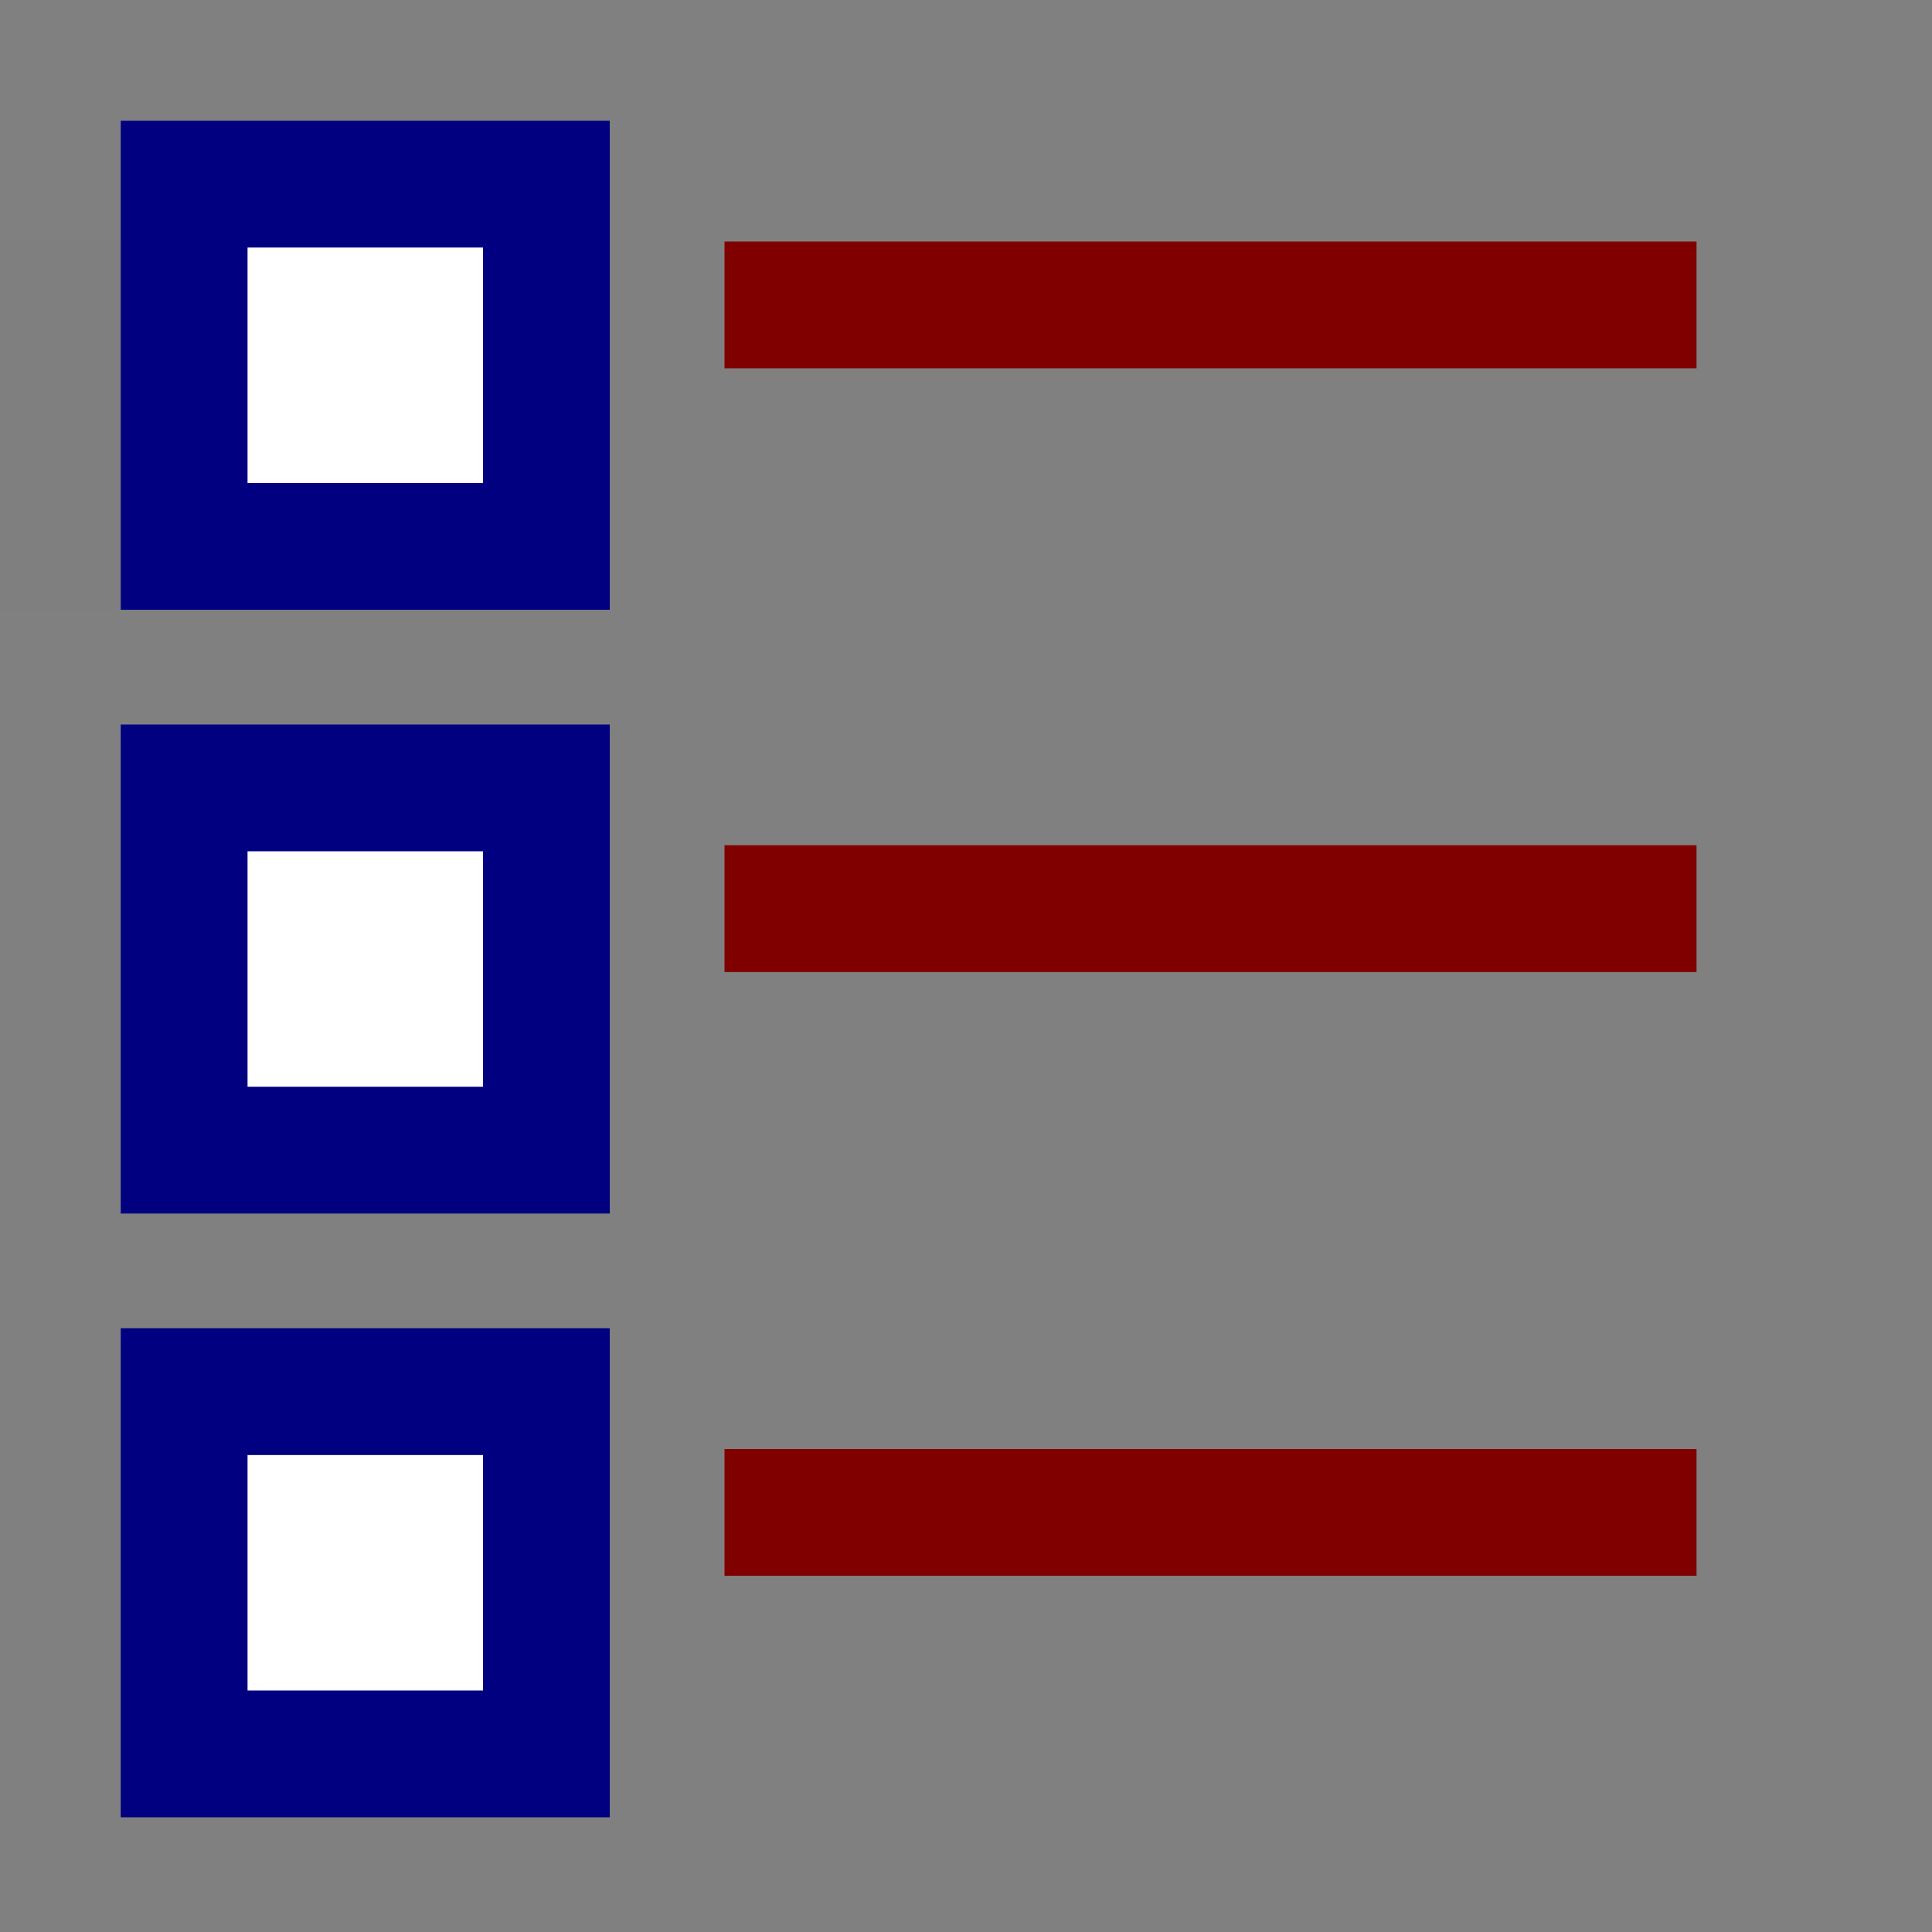 <?xml version="1.0" encoding="UTF-8" standalone="no"?>
<svg
   xmlns:dc="http://purl.org/dc/elements/1.1/"
   xmlns:cc="http://creativecommons.org/ns#"
   xmlns:rdf="http://www.w3.org/1999/02/22-rdf-syntax-ns#"
   xmlns:svg="http://www.w3.org/2000/svg"
   xmlns="http://www.w3.org/2000/svg"
   xmlns:sodipodi="http://sodipodi.sourceforge.net/DTD/sodipodi-0.dtd"
   xmlns:inkscape="http://www.inkscape.org/namespaces/inkscape"
   id="svg154"
   width="320px"
   version="1.1"
   height="320px"
   sodipodi:docname="chicago95_tmp_file.svg"
   inkscape:version="0.92.5 (2060ec1f9f, 2020-04-08)">
  <rect width="100%" height="100%" fill="#808080" stroke="none"/>
  <sodipodi:namedview
     pagecolor="#ffffff"
     bordercolor="#666666"
     borderopacity="1"
     objecttolerance="10"
     gridtolerance="10"
     guidetolerance="10"
     inkscape:pageopacity="0"
     inkscape:pageshadow="2"
     inkscape:window-width="452"
     inkscape:window-height="423"
     id="namedview80"
     showgrid="false"
     inkscape:zoom="0.7375"
     inkscape:cx="165.42372"
     inkscape:cy="149.15254"
     inkscape:window-x="0"
     inkscape:window-y="0"
     inkscape:window-maximized="0"
     inkscape:current-layer="svg154" />
  <defs
     id="defs2" />
  <path
     style="opacity:0.004;fill:#000000"
     d="M 0 40 L 0 60 L 0 61 L 0 80 L 0 81 L 0 101 L 21 101 L 21 81 L 21 80 L 21 61 L 21 60 L 21 40 L 0 40 z "
     id="rect48" />
  <path
     style="fill:#800000"
     d="M 120 40 L 120 61 L 140 61 L 141 61 L 160 61 L 161 61 L 180 61 L 181 61 L 200 61 L 201 61 L 220 61 L 221 61 L 240 61 L 241 61 L 260 61 L 261 61 L 281 61 L 281 40 L 261 40 L 260 40 L 241 40 L 240 40 L 221 40 L 220 40 L 201 40 L 200 40 L 181 40 L 180 40 L 161 40 L 160 40 L 141 40 L 140 40 L 120 40 z M 120 140 L 120 161 L 140 161 L 141 161 L 160 161 L 161 161 L 180 161 L 181 161 L 200 161 L 201 161 L 220 161 L 221 161 L 240 161 L 241 161 L 260 161 L 261 161 L 281 161 L 281 140 L 261 140 L 260 140 L 241 140 L 240 140 L 221 140 L 220 140 L 201 140 L 200 140 L 181 140 L 180 140 L 161 140 L 160 140 L 141 140 L 140 140 L 120 140 z M 120 240 L 120 261 L 140 261 L 141 261 L 160 261 L 161 261 L 180 261 L 181 261 L 200 261 L 201 261 L 220 261 L 221 261 L 240 261 L 241 261 L 260 261 L 261 261 L 281 261 L 281 240 L 261 240 L 260 240 L 241 240 L 240 240 L 221 240 L 220 240 L 201 240 L 200 240 L 181 240 L 180 240 L 161 240 L 160 240 L 141 240 L 140 240 L 120 240 z "
     id="rect136" />
  <path
     style="fill:#ffffff"
     d="M 40 40 L 40 60 L 40 61 L 40 81 L 60 81 L 61 81 L 81 81 L 81 61 L 81 60 L 81 40 L 61 40 L 60 40 L 40 40 z M 40 140 L 40 160 L 40 161 L 40 181 L 60 181 L 61 181 L 81 181 L 81 161 L 81 160 L 81 140 L 61 140 L 60 140 L 40 140 z M 40 240 L 40 260 L 40 261 L 40 281 L 60 281 L 61 281 L 81 281 L 81 261 L 81 260 L 81 240 L 61 240 L 60 240 L 40 240 z "
     id="rect142" />
  <path
     style="fill:#000080"
     d="M 20 20 L 20 40 L 20 41 L 20 60 L 20 61 L 20 80 L 20 81 L 20 101 L 40 101 L 41 101 L 60 101 L 61 101 L 80 101 L 81 101 L 101 101 L 101 81 L 101 80 L 101 61 L 101 60 L 101 41 L 101 40 L 101 20 L 81 20 L 80 20 L 61 20 L 60 20 L 41 20 L 40 20 L 20 20 z M 41 41 L 60 41 L 61 41 L 80 41 L 80 60 L 80 61 L 80 80 L 61 80 L 60 80 L 41 80 L 41 61 L 41 60 L 41 41 z M 20 120 L 20 140 L 20 141 L 20 160 L 20 161 L 20 180 L 20 181 L 20 201 L 40 201 L 41 201 L 60 201 L 61 201 L 80 201 L 81 201 L 101 201 L 101 181 L 101 180 L 101 161 L 101 160 L 101 141 L 101 140 L 101 120 L 81 120 L 80 120 L 61 120 L 60 120 L 41 120 L 40 120 L 20 120 z M 41 141 L 60 141 L 61 141 L 80 141 L 80 160 L 80 161 L 80 180 L 61 180 L 60 180 L 41 180 L 41 161 L 41 160 L 41 141 z M 20 220 L 20 240 L 20 241 L 20 260 L 20 261 L 20 280 L 20 281 L 20 301 L 40 301 L 41 301 L 60 301 L 61 301 L 80 301 L 81 301 L 101 301 L 101 281 L 101 280 L 101 261 L 101 260 L 101 241 L 101 240 L 101 220 L 81 220 L 80 220 L 61 220 L 60 220 L 41 220 L 40 220 L 20 220 z M 41 241 L 60 241 L 61 241 L 80 241 L 80 260 L 80 261 L 80 280 L 61 280 L 60 280 L 41 280 L 41 261 L 41 260 L 41 241 z "
     id="rect152" />
</svg>
